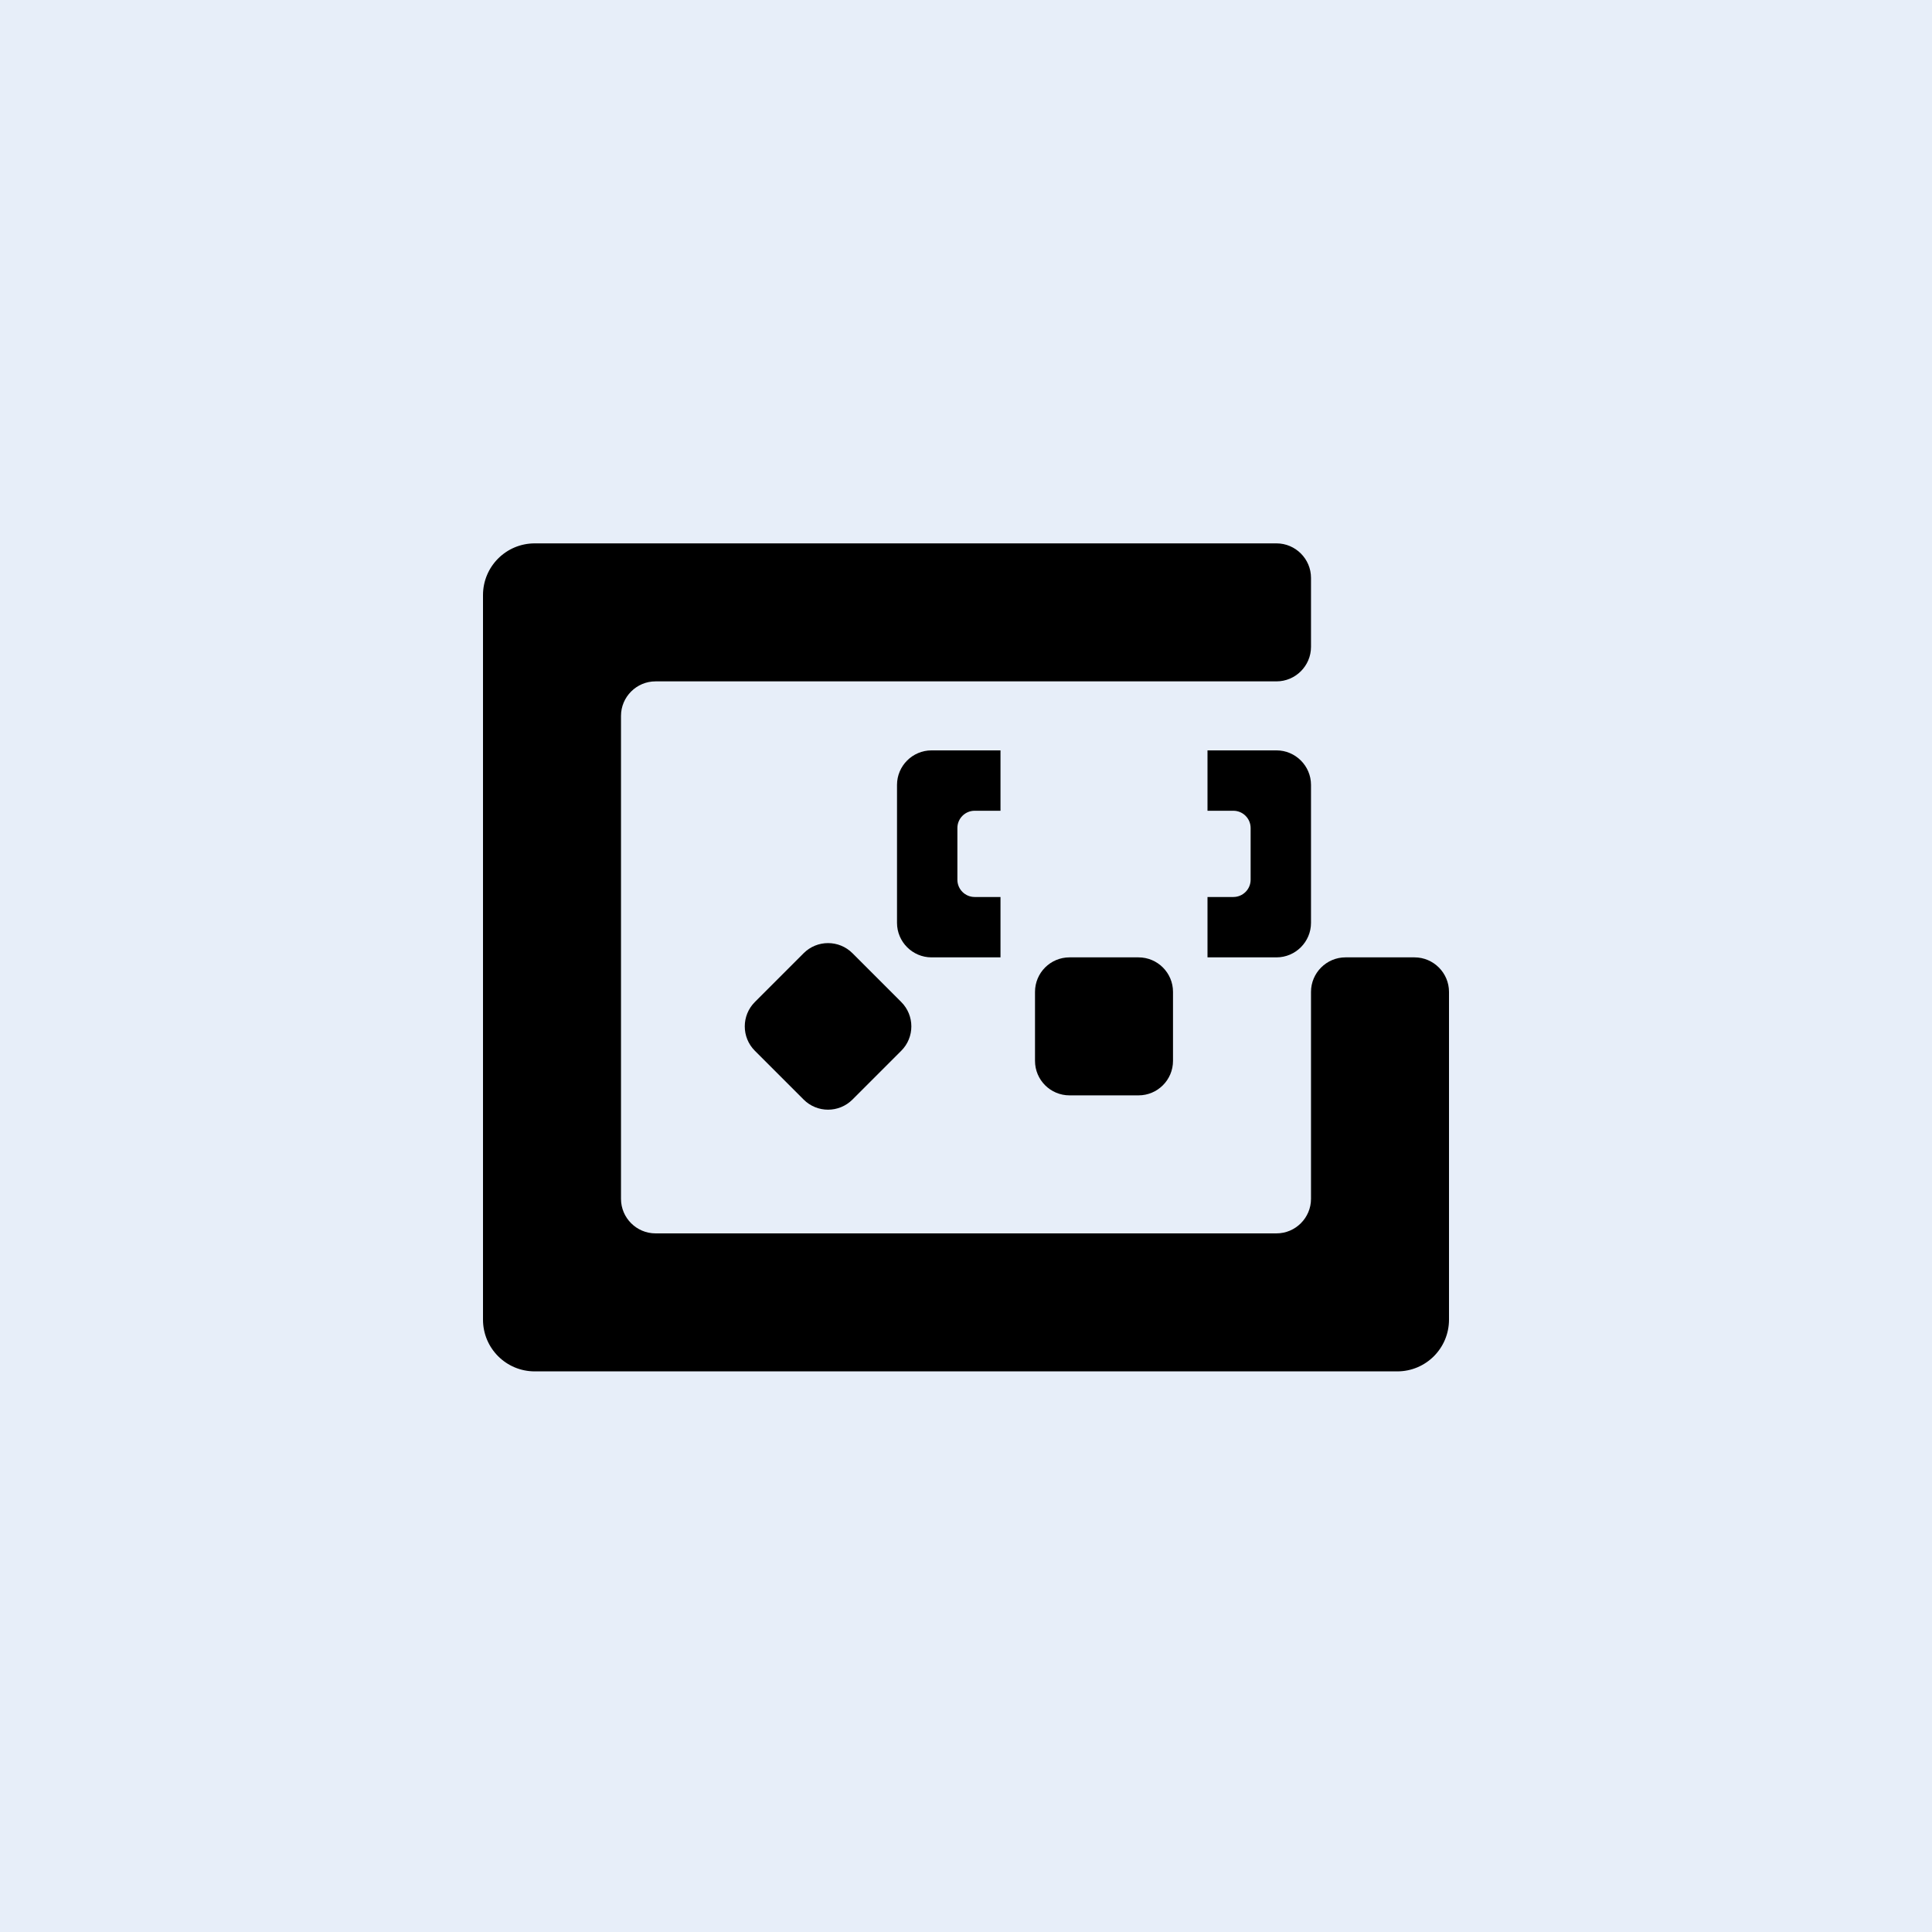 <svg width="96" height="96" viewBox="0 0 96 96" xmlns="http://www.w3.org/2000/svg">
<rect width="96" height="96" fill="#E7EEF9"/>
<path d="M70.286 47.571H66.857C65.914 47.571 65.143 48.343 65.143 49.286V59.571C65.143 60.514 64.371 61.286 63.429 61.286H32.571C31.629 61.286 30.857 60.514 30.857 59.571V35.571C30.857 34.629 31.629 33.857 32.571 33.857H63.429C64.371 33.857 65.143 33.086 65.143 32.143V28.714C65.143 27.771 64.371 27 63.429 27H26.571C25.149 27 24 28.149 24 29.571V65.571C24 66.994 25.149 68.143 26.571 68.143H69.429C70.851 68.143 72 66.994 72 65.571V49.286C72 48.343 71.229 47.571 70.286 47.571Z"/>
<path d="M44.782 49.789L42.358 47.364C41.688 46.695 40.603 46.695 39.933 47.364L37.509 49.789C36.84 50.458 36.84 51.544 37.509 52.213L39.933 54.637C40.603 55.307 41.688 55.307 42.358 54.637L44.782 52.213C45.452 51.544 45.452 50.458 44.782 49.789Z"/>
<path d="M56.572 47.571H53.143C52.196 47.571 51.429 48.339 51.429 49.286V52.714C51.429 53.661 52.196 54.428 53.143 54.428H56.572C57.518 54.428 58.286 53.661 58.286 52.714V49.286C58.286 48.339 57.518 47.571 56.572 47.571Z"/>
<path d="M48.429 44.571C47.957 44.571 47.572 44.186 47.572 43.714V41.143C47.572 40.671 47.957 40.286 48.429 40.286H49.714V37.286H46.286C45.343 37.286 44.572 38.057 44.572 39V45.857C44.572 46.8 45.343 47.571 46.286 47.571H49.714V44.571H48.429Z"/>
<path d="M63.429 37.286H60V40.286H61.286C61.757 40.286 62.143 40.671 62.143 41.143V43.714C62.143 44.186 61.757 44.571 61.286 44.571H60V47.571H63.429C64.371 47.571 65.143 46.8 65.143 45.857V39C65.143 38.057 64.371 37.286 63.429 37.286Z"/>
</svg>
